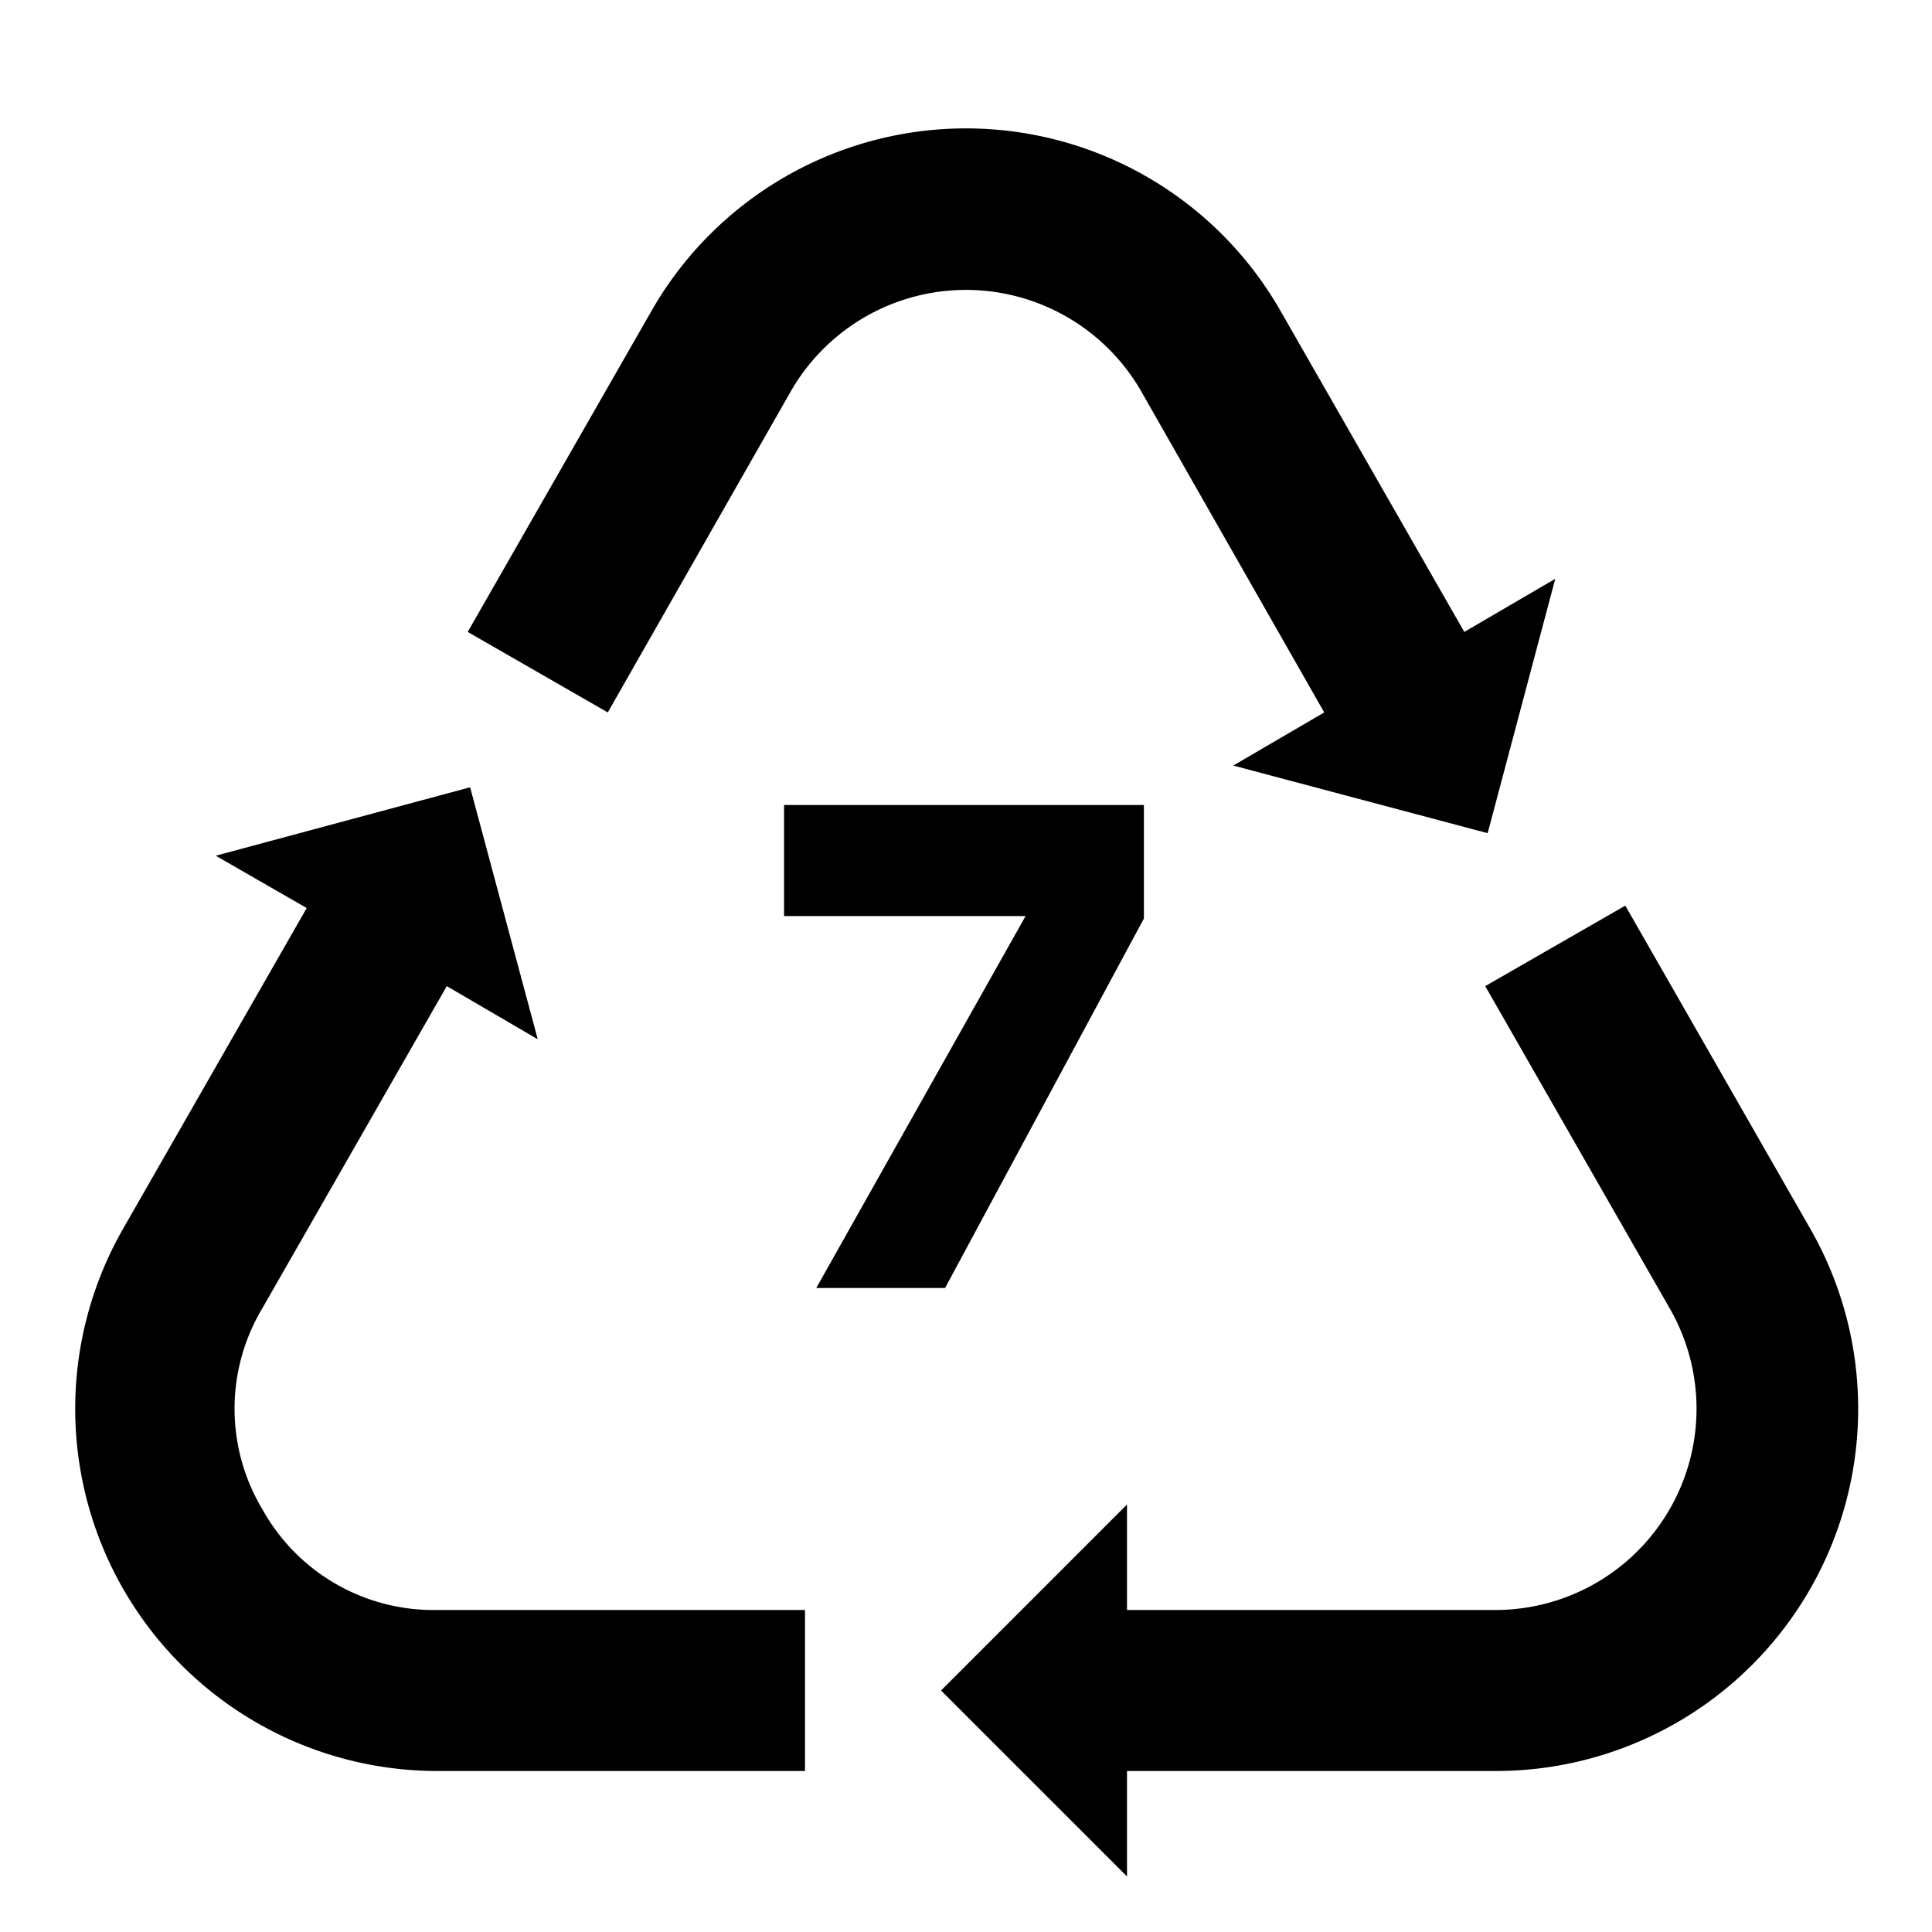 <svg id="Layer_1" data-name="Layer 1" xmlns="http://www.w3.org/2000/svg" viewBox="0 0 24 24"><title>iconoteka_plastic_other_b_a</title><path d="M9.83,4.85a2.51,2.51,0,0,1,4.34,0l2.28,4-1.13.66,3.16.84.84-3.16-1.13.66-2.29-4a4.5,4.5,0,0,0-7.8,0l-2.29,4,1.74,1ZM3.26,18.75a2.43,2.43,0,0,1,0-2.5l2.29-4,1.13.66L5.84,9.78l-3.16.85,1.13.65-2.29,4A4.5,4.5,0,0,0,5.42,22H10V20H5.42A2.43,2.43,0,0,1,3.26,18.75Zm19.22-3.5-2.29-4-1.74,1,2.29,4A2.5,2.5,0,0,1,18.58,20H14V18.69L11.69,21,14,23.31V22h4.58A4.5,4.5,0,0,0,22.48,15.25ZM11.74,16l2.47-4.59V10H9.74v1.38h3L10.14,16Z"/></svg>